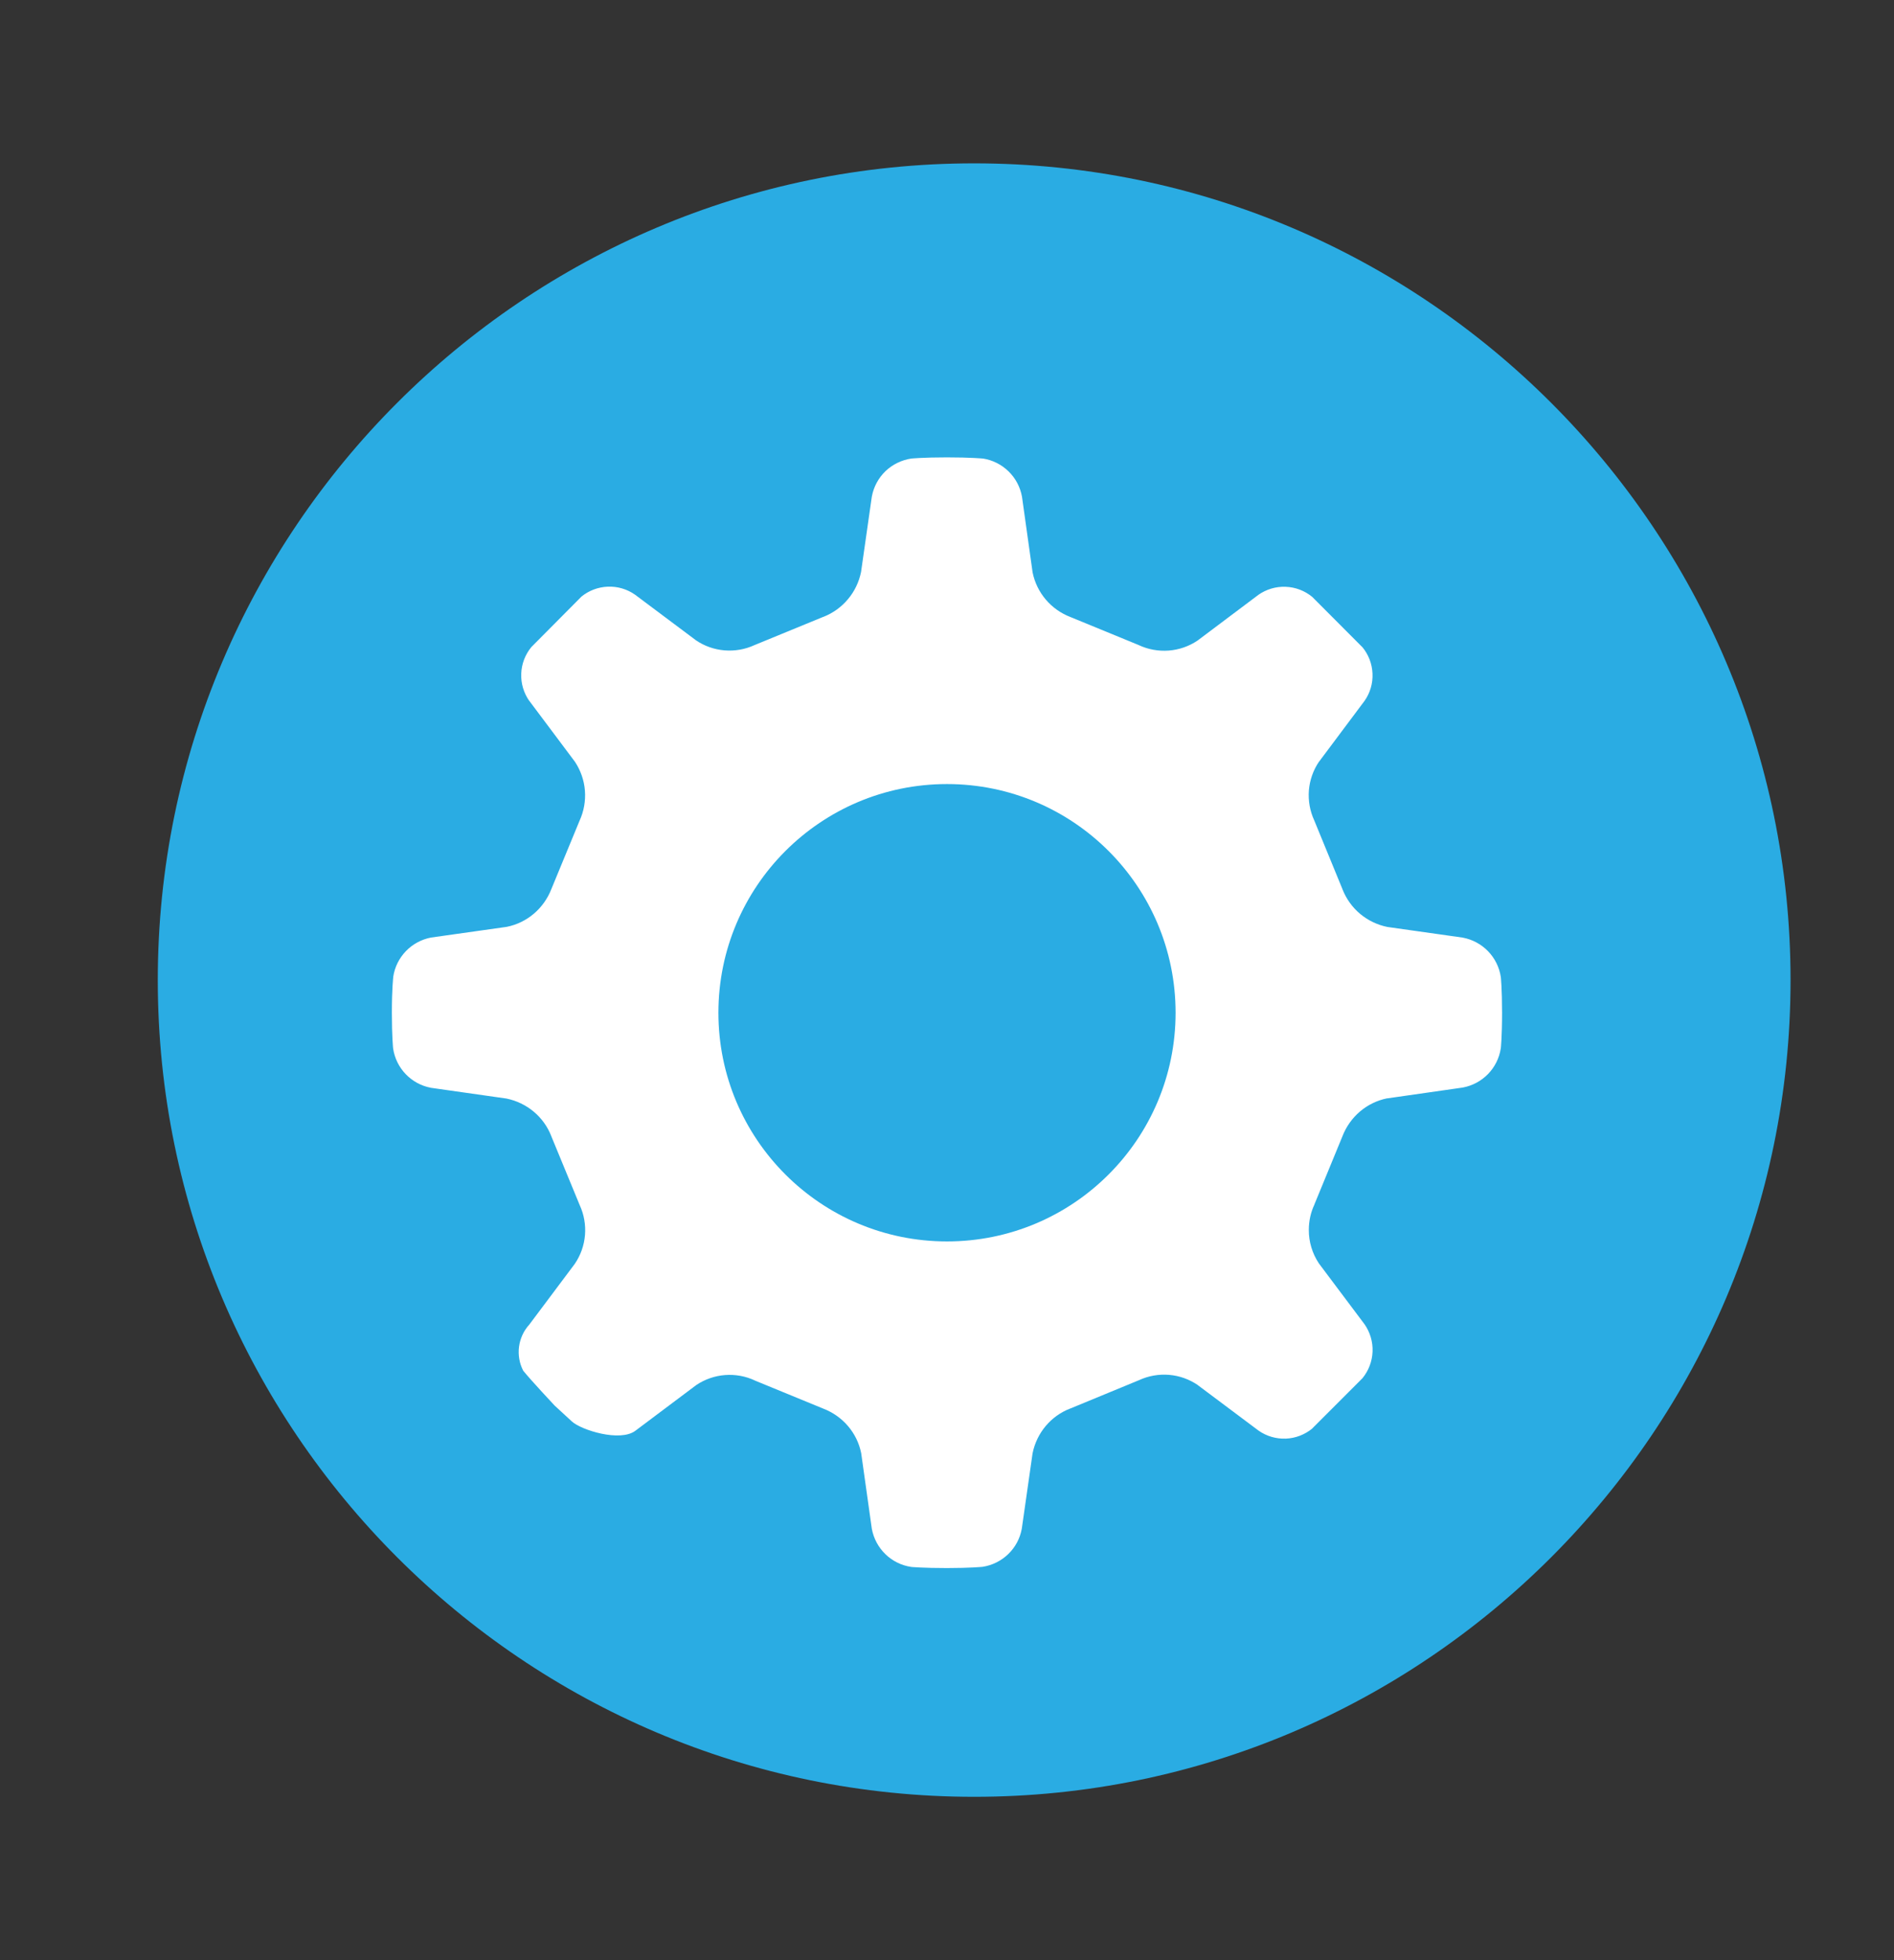 <svg width="29" height="30" viewBox="0 0 29 30" fill="none" xmlns="http://www.w3.org/2000/svg">
<rect x="0" y="0" width="29" height="30" fill="#333333" stroke="none"/>
<rect x="7" y="7" width="17" height="17" rx="5" fill="#2AACE3"/>
<path d="M14.916 2.5C8.024 2.5 2.416 8.107 2.416 15C2.416 21.892 8.024 27.5 14.916 27.5C21.808 27.5 27.416 21.892 27.416 15C27.416 8.107 21.808 2.5 14.916 2.5ZM16.166 22.5H13.666V20H16.166V22.5ZM17.386 16.394C17.141 16.591 16.905 16.78 16.717 16.968C16.207 17.476 16.167 17.939 16.166 17.959V18.125H13.666V17.916C13.666 17.769 13.702 16.445 14.948 15.199C15.192 14.955 15.495 14.707 15.812 14.45C16.73 13.706 17.332 13.164 17.332 12.416C17.318 11.785 17.057 11.184 16.605 10.743C16.153 10.301 15.546 10.054 14.915 10.054C14.283 10.055 13.677 10.302 13.225 10.743C12.774 11.185 12.513 11.786 12.498 12.418H9.999C9.999 9.706 12.205 7.5 14.916 7.5C17.627 7.5 19.834 9.706 19.834 12.418C19.834 14.414 18.36 15.605 17.386 16.394Z" fill="#2AACE3"/>
<g clip-path="url(#clip0_9927_27862)">
<path d="M21.243 14.187C21.09 14.156 20.947 14.088 20.826 13.987C20.706 13.887 20.614 13.758 20.556 13.612L20.554 13.606L20.123 12.556C20.057 12.413 20.029 12.255 20.041 12.097C20.054 11.94 20.107 11.788 20.196 11.657L20.194 11.661L20.893 10.727C20.979 10.605 21.022 10.458 21.015 10.309C21.009 10.16 20.954 10.017 20.859 9.903L20.859 9.904L20.093 9.136C19.978 9.041 19.834 8.986 19.685 8.981C19.535 8.975 19.389 9.019 19.266 9.105L19.268 9.104L18.336 9.804C18.205 9.892 18.053 9.945 17.895 9.957C17.737 9.969 17.579 9.94 17.435 9.873L17.441 9.875L16.391 9.444C16.245 9.388 16.115 9.297 16.013 9.177C15.912 9.058 15.842 8.915 15.811 8.762L15.81 8.756L15.648 7.601C15.621 7.454 15.55 7.319 15.443 7.215C15.336 7.11 15.2 7.042 15.053 7.018L15.048 7.018C15.048 7.018 14.864 7 14.499 7C14.133 7 13.954 7.018 13.954 7.018C13.806 7.04 13.668 7.107 13.559 7.21C13.451 7.314 13.378 7.449 13.35 7.596L13.349 7.6L13.184 8.754C13.153 8.907 13.085 9.05 12.984 9.17C12.884 9.29 12.755 9.383 12.61 9.44L12.603 9.442L11.553 9.873C11.41 9.939 11.252 9.967 11.094 9.954C10.937 9.941 10.785 9.888 10.655 9.799L10.658 9.801L9.724 9.102C9.602 9.016 9.455 8.973 9.306 8.979C9.157 8.985 9.014 9.039 8.899 9.134L8.901 9.133L8.136 9.903C8.041 10.018 7.986 10.162 7.981 10.311C7.975 10.46 8.019 10.607 8.105 10.729L8.104 10.726L8.804 11.66C8.891 11.792 8.944 11.944 8.956 12.101C8.968 12.259 8.94 12.417 8.874 12.561L8.876 12.556L8.443 13.605C8.328 13.902 8.073 14.122 7.761 14.185L7.755 14.186L6.6 14.349C6.453 14.377 6.318 14.45 6.215 14.557C6.111 14.665 6.043 14.802 6.021 14.95L6.021 14.955C6.021 14.955 6 15.136 6 15.499C6 15.863 6.019 16.045 6.019 16.045C6.064 16.351 6.298 16.592 6.596 16.648L6.6 16.649L7.754 16.813C8.072 16.878 8.328 17.097 8.441 17.388L8.443 17.394L8.876 18.444C8.942 18.587 8.97 18.745 8.957 18.903C8.944 19.061 8.89 19.212 8.801 19.343L8.804 19.339L8.104 20.273C8.018 20.367 7.964 20.486 7.947 20.612C7.931 20.739 7.953 20.867 8.012 20.98L8.01 20.977C8.134 21.131 8.49 21.509 8.491 21.511L8.756 21.755C8.901 21.888 9.494 22.073 9.728 21.898L10.661 21.198C10.792 21.11 10.944 21.057 11.102 21.045C11.26 21.033 11.419 21.062 11.562 21.13L11.556 21.128L12.606 21.559C12.903 21.673 13.124 21.929 13.186 22.241L13.187 22.247L13.349 23.399C13.406 23.702 13.646 23.935 13.948 23.981L13.953 23.982C13.953 23.982 14.134 23.999 14.499 23.999C14.864 23.999 15.045 23.98 15.045 23.98C15.349 23.933 15.589 23.7 15.644 23.402L15.645 23.398L15.81 22.244C15.874 21.926 16.094 21.67 16.385 21.558L16.391 21.556L17.441 21.123C17.584 21.057 17.743 21.029 17.9 21.042C18.058 21.055 18.209 21.109 18.34 21.198L18.336 21.196L19.27 21.895C19.392 21.981 19.54 22.024 19.689 22.018C19.838 22.012 19.981 21.956 20.096 21.861L20.094 21.861L20.861 21.094C20.956 20.978 21.01 20.835 21.016 20.686C21.022 20.537 20.978 20.39 20.893 20.267L20.894 20.269L20.194 19.336C20.093 19.184 20.039 19.006 20.04 18.824C20.04 18.685 20.07 18.553 20.126 18.435L20.123 18.44L20.555 17.39C20.67 17.093 20.926 16.873 21.238 16.81L21.244 16.81L22.396 16.645C22.7 16.589 22.933 16.348 22.979 16.046L22.98 16.042C22.98 16.042 22.999 15.866 22.999 15.5C22.999 15.134 22.98 14.955 22.98 14.955C22.958 14.806 22.89 14.668 22.786 14.56C22.682 14.452 22.547 14.379 22.4 14.351L22.396 14.35L21.243 14.187ZM14.498 17.626C14.078 17.626 13.667 17.501 13.318 17.267C12.968 17.034 12.696 16.702 12.535 16.314C12.374 15.925 12.332 15.498 12.414 15.086C12.496 14.674 12.699 14.296 12.996 13.998C13.293 13.701 13.671 13.499 14.083 13.417C14.495 13.335 14.923 13.377 15.311 13.537C15.699 13.698 16.031 13.97 16.265 14.319C16.498 14.668 16.623 15.079 16.624 15.499V15.5C16.624 15.779 16.569 16.056 16.462 16.314C16.355 16.572 16.199 16.806 16.001 17.003C15.804 17.201 15.569 17.357 15.312 17.464C15.053 17.571 14.777 17.626 14.498 17.626Z" fill="white"/>
<circle cx="14.5" cy="15.5" r="3.5" fill="#2AACE3"/>
</g>
<defs>
<clipPath id="clip0_9927_27862">
<rect width="17" height="17" fill="white" transform="translate(6 7)"/>
</clipPath>
</defs>
</svg>
